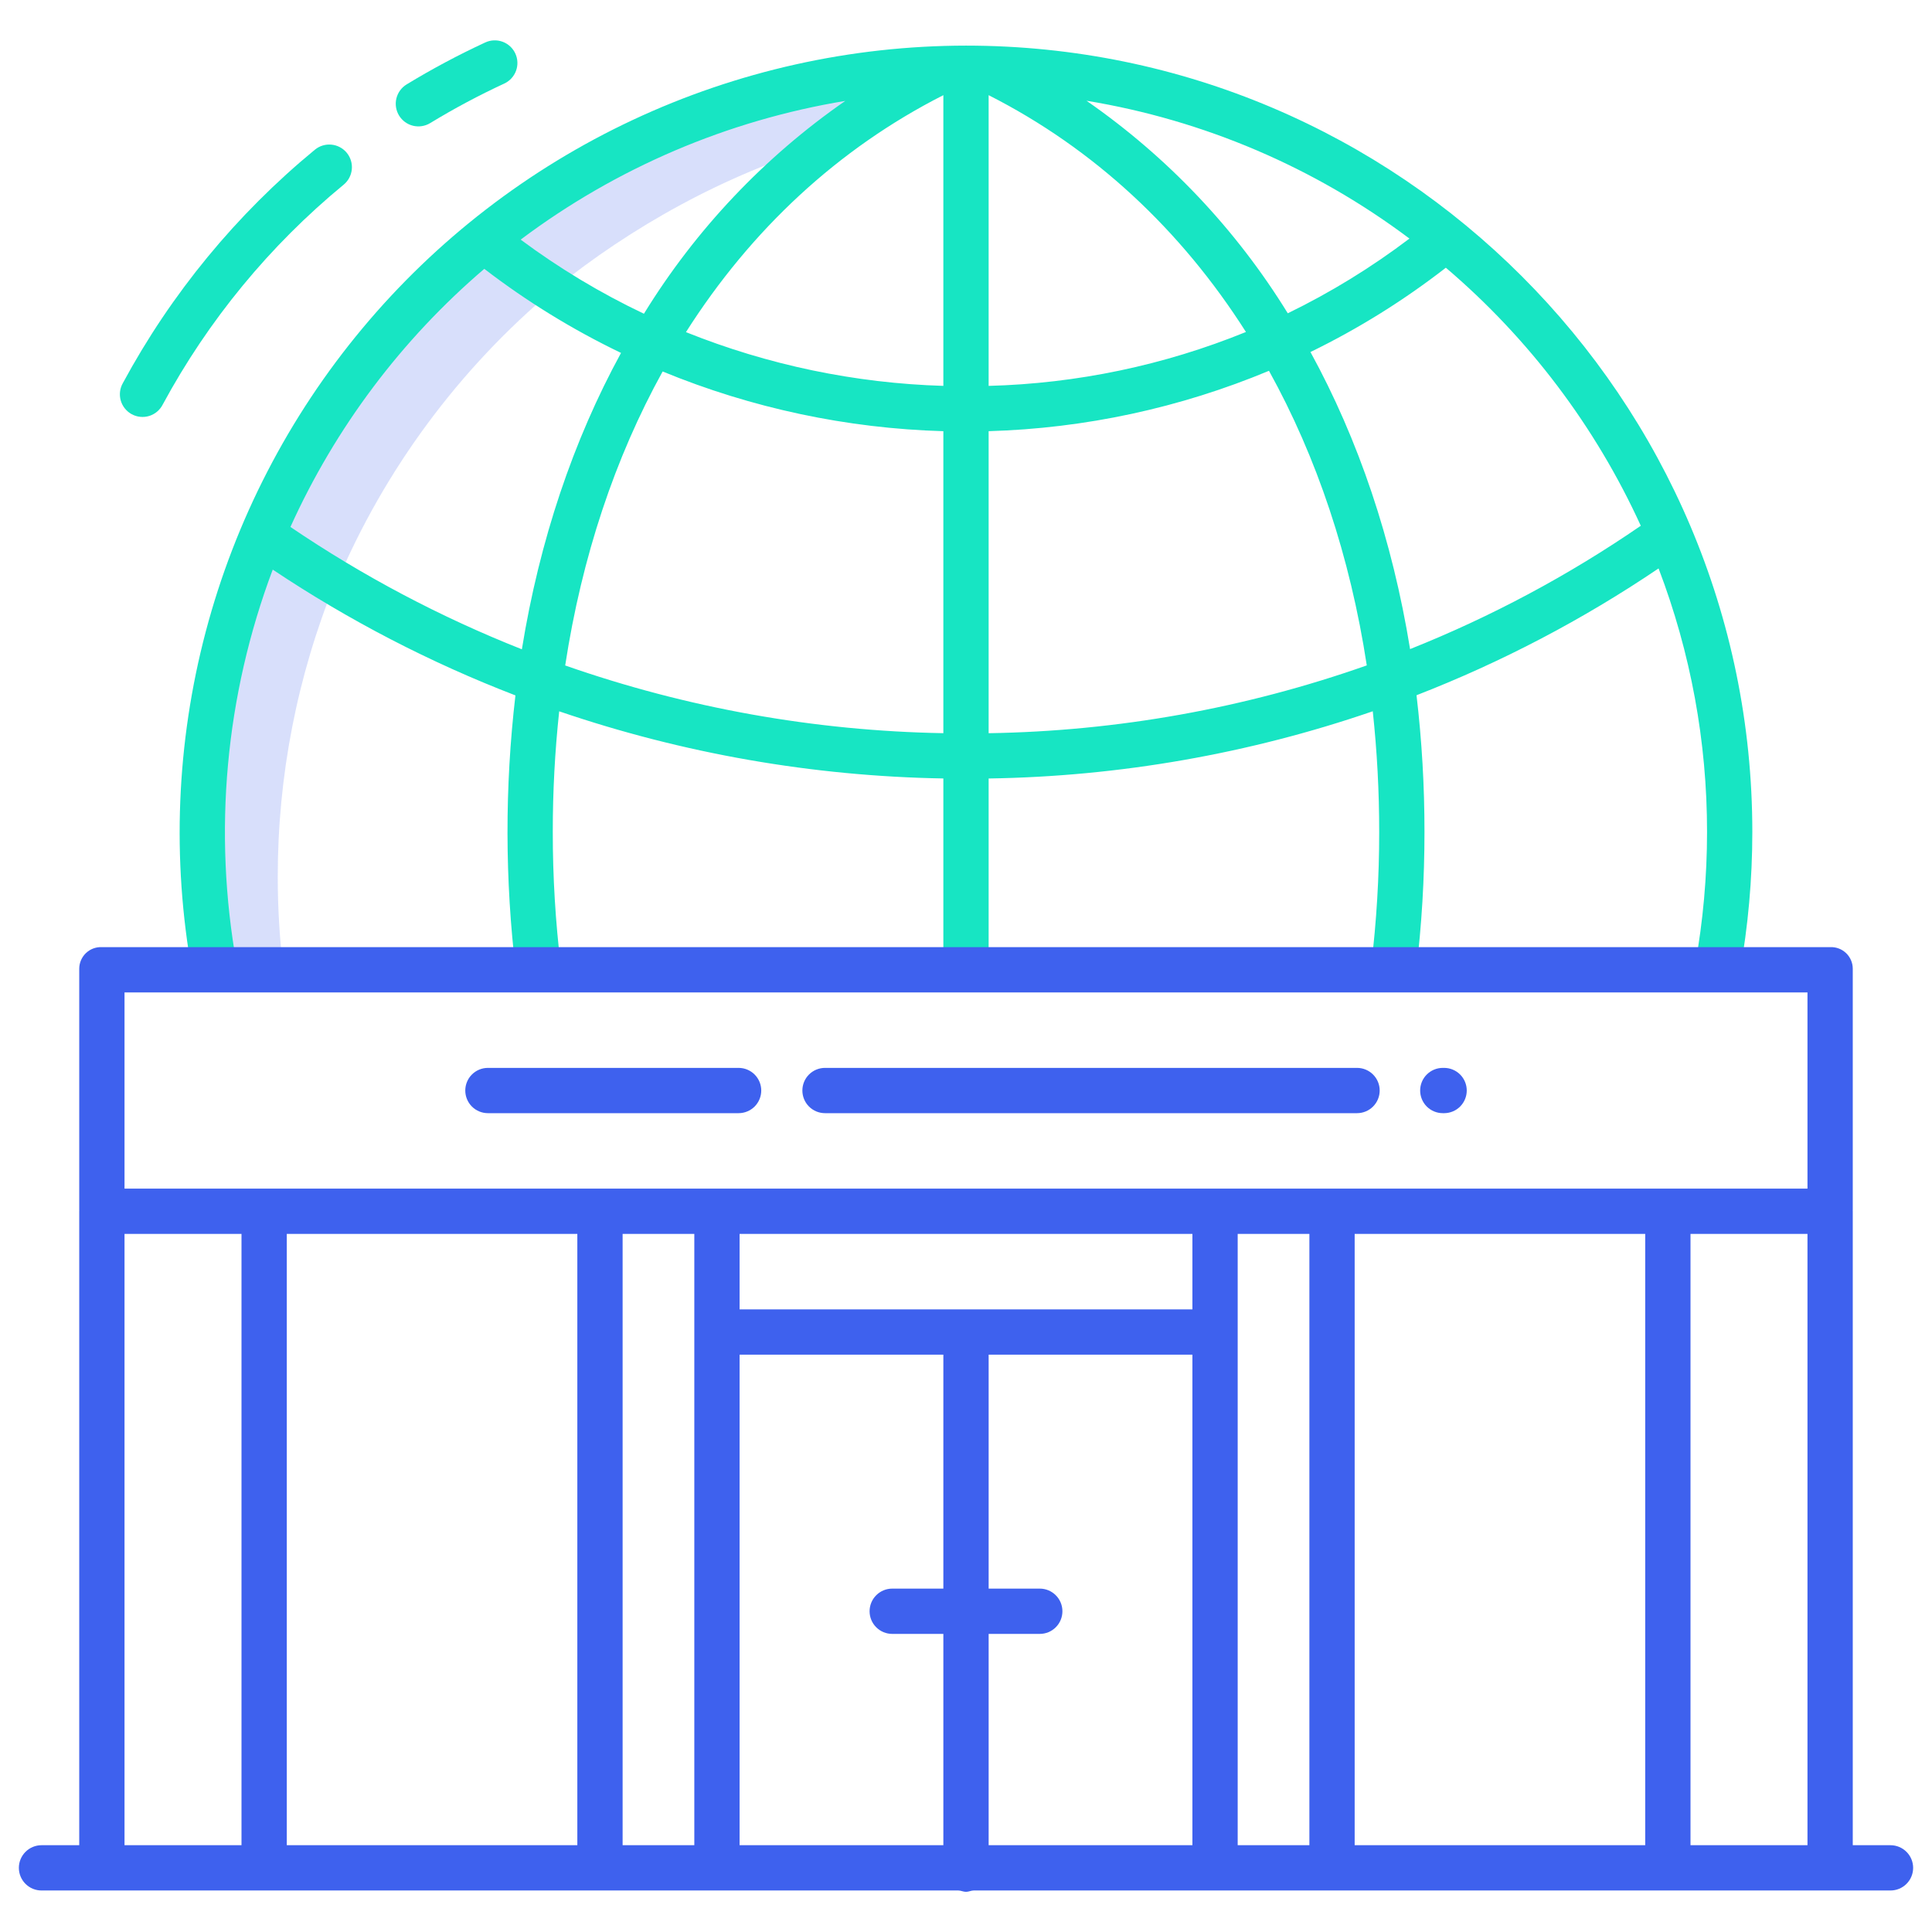 <svg viewBox="0 0 144 144" fill="none" xmlns="http://www.w3.org/2000/svg">
<path d="M70.523 5.107C57.937 5.414 45.812 9.902 36.061 17.865L35.791 18.084C27.983 24.533 22.033 32.945 18.552 42.455C15.071 51.965 14.185 62.231 15.986 72.197H21.109C20.838 69.936 20.703 67.662 20.702 65.385C20.695 57.848 22.152 50.381 24.991 43.399C25.022 43.418 25.052 43.436 25.083 43.456C28.668 34.989 34.213 27.495 41.262 21.591L41.297 21.614C41.287 21.605 41.275 21.598 41.264 21.59C47.005 16.91 54.1 12.983 61.382 10.818C64.209 8.582 67.274 6.667 70.523 5.107V5.107Z" fill="#3E61EE" fill-opacity="0.2"/>
<path d="M107.636 79.594H107.537C107.09 79.594 106.66 79.772 106.344 80.088C106.027 80.404 105.85 80.834 105.85 81.281C105.85 81.729 106.027 82.158 106.344 82.475C106.66 82.791 107.09 82.969 107.537 82.969H107.636C108.083 82.969 108.512 82.791 108.829 82.475C109.145 82.158 109.323 81.729 109.323 81.281C109.323 80.834 109.145 80.404 108.829 80.088C108.512 79.772 108.083 79.594 107.636 79.594Z" fill="#3E61EE"/>
<path d="M101.146 79.594H61.491C61.044 79.594 60.614 79.772 60.298 80.088C59.981 80.404 59.804 80.834 59.804 81.281C59.804 81.729 59.981 82.158 60.298 82.475C60.614 82.791 61.044 82.969 61.491 82.969H101.146C101.594 82.969 102.023 82.791 102.339 82.475C102.656 82.158 102.834 81.729 102.834 81.281C102.834 80.834 102.656 80.404 102.339 80.088C102.023 79.772 101.594 79.594 101.146 79.594Z" fill="#3E61EE"/>
<path d="M55.052 79.594H36.366C35.919 79.594 35.489 79.772 35.173 80.088C34.856 80.404 34.679 80.834 34.679 81.281C34.679 81.729 34.856 82.158 35.173 82.475C35.489 82.791 35.919 82.969 36.366 82.969H55.051C55.499 82.969 55.928 82.791 56.245 82.475C56.561 82.158 56.739 81.729 56.739 81.281C56.739 80.834 56.561 80.404 56.245 80.088C55.928 79.772 55.499 79.594 55.051 79.594H55.052Z" fill="#3E61EE"/>
<path d="M72 3.4C63.417 3.407 54.94 5.298 47.167 8.939C39.395 12.579 32.516 17.881 27.016 24.471C21.516 31.06 17.529 38.776 15.336 47.074C13.144 55.372 12.799 64.05 14.325 72.496L17.646 71.896C15.866 62.02 16.793 51.847 20.328 42.455C25.993 46.238 32.059 49.383 38.417 51.831C37.619 58.665 37.629 65.569 38.449 72.401L41.799 71.992C41.398 68.68 41.199 65.346 41.201 62.01C41.199 59.006 41.358 56.004 41.679 53.017C50.905 56.166 60.565 57.855 70.312 58.022V72.281H73.687V58.024C83.435 57.875 93.099 56.184 102.318 53.014C102.639 56.002 102.799 59.005 102.797 62.01C102.799 65.346 102.599 68.68 102.199 71.992L105.549 72.401C105.966 68.953 106.174 65.483 106.172 62.01C106.175 58.604 105.977 55.201 105.579 51.819C111.927 49.352 117.979 46.182 123.62 42.367C126.014 48.639 127.238 55.297 127.233 62.01C127.233 65.325 126.938 68.633 126.351 71.896L129.672 72.496C130.295 69.036 130.608 65.526 130.608 62.01C130.61 29.692 104.317 3.4 72 3.4V3.4ZM70.312 7.093V28.761C63.732 28.563 57.237 27.207 51.127 24.755C55.968 17.136 62.455 11.079 70.312 7.093V7.093ZM47.995 23.384C44.759 21.848 41.682 19.997 38.807 17.86C45.924 12.518 54.224 8.971 63.003 7.52C56.958 11.715 51.848 17.116 47.995 23.384V23.384ZM73.687 7.093C81.541 11.077 88.025 17.13 92.865 24.744C86.766 27.227 80.269 28.588 73.687 28.762V7.093ZM80.983 7.509C89.716 8.946 97.973 12.47 105.052 17.782C102.219 19.93 99.181 21.795 95.984 23.351C92.13 17.092 87.022 11.698 80.983 7.51V7.509ZM21.648 39.276C24.992 31.879 29.925 25.311 36.097 20.038C39.269 22.473 42.684 24.573 46.288 26.305C42.722 32.83 40.213 40.275 38.897 48.395C32.831 45.996 27.046 42.938 21.648 39.276ZM42.126 49.6C43.367 41.505 45.836 34.114 49.389 27.688C56.037 30.425 63.126 31.932 70.312 32.138V54.647C60.708 54.477 51.193 52.773 42.126 49.6V49.6ZM73.687 54.649V32.137C80.869 31.93 87.951 30.404 94.582 27.637C98.149 34.074 100.629 41.481 101.872 49.595C92.812 52.789 83.293 54.496 73.687 54.649V54.649ZM105.099 48.38C103.778 40.239 101.258 32.776 97.674 26.238C101.246 24.498 104.627 22.392 107.765 19.954C113.958 25.224 118.918 31.79 122.295 39.187C116.922 42.881 111.155 45.964 105.099 48.38V48.38Z" fill="#17E5C3"/>
<path d="M36.169 3.164C34.157 4.095 32.2 5.14 30.307 6.292C30.117 6.407 29.953 6.559 29.822 6.738C29.691 6.917 29.597 7.12 29.545 7.335C29.492 7.55 29.483 7.774 29.517 7.993C29.551 8.212 29.628 8.422 29.743 8.611C29.859 8.801 30.01 8.965 30.189 9.096C30.368 9.227 30.571 9.321 30.786 9.373C31.002 9.426 31.225 9.435 31.444 9.401C31.663 9.367 31.873 9.29 32.063 9.175C33.847 8.089 35.691 7.105 37.586 6.227C37.993 6.039 38.307 5.698 38.462 5.277C38.616 4.857 38.597 4.393 38.409 3.987C38.221 3.581 37.88 3.266 37.459 3.111C37.039 2.957 36.575 2.976 36.169 3.164V3.164Z" fill="#17E5C3"/>
<path d="M25.617 13.762C25.788 13.621 25.929 13.448 26.033 13.252C26.137 13.056 26.201 12.842 26.222 12.621C26.243 12.401 26.221 12.178 26.156 11.966C26.091 11.754 25.985 11.557 25.844 11.386C25.703 11.215 25.529 11.074 25.334 10.97C25.138 10.866 24.924 10.802 24.703 10.781C24.483 10.759 24.26 10.782 24.048 10.847C23.836 10.912 23.639 11.018 23.468 11.159C17.616 15.977 12.755 21.887 9.155 28.558C9.044 28.753 8.974 28.969 8.947 29.192C8.921 29.415 8.939 29.641 9.001 29.856C9.063 30.072 9.168 30.273 9.309 30.448C9.45 30.623 9.624 30.768 9.821 30.875C10.019 30.981 10.236 31.047 10.459 31.069C10.683 31.091 10.908 31.068 11.123 31.002C11.337 30.935 11.536 30.827 11.708 30.682C11.88 30.538 12.021 30.361 12.124 30.161C15.518 23.873 20.1 18.303 25.617 13.762V13.762Z" fill="#17E5C3"/>
<path d="M140.906 137.531H138.094V90.272C138.094 90.255 138.092 90.238 138.091 90.222C138.091 90.205 138.094 90.189 138.094 90.172V72.197C138.093 71.98 138.048 71.766 137.962 71.566C137.876 71.367 137.751 71.187 137.594 71.037C137.437 70.888 137.252 70.771 137.049 70.695C136.846 70.619 136.629 70.584 136.412 70.594H7.588C7.371 70.584 7.154 70.619 6.951 70.695C6.748 70.771 6.563 70.888 6.406 71.037C6.249 71.187 6.124 71.367 6.038 71.566C5.952 71.766 5.907 71.98 5.906 72.197V90.172C5.906 90.189 5.908 90.205 5.909 90.222C5.909 90.239 5.906 90.255 5.906 90.272V137.531H3.094C2.646 137.531 2.217 137.709 1.901 138.026C1.584 138.342 1.406 138.771 1.406 139.219C1.406 139.666 1.584 140.096 1.901 140.412C2.217 140.729 2.646 140.906 3.094 140.906H71.433C71.61 140.906 71.801 141.006 72 141.006C72.199 141.006 72.39 140.906 72.567 140.906H140.906C141.354 140.906 141.783 140.729 142.099 140.412C142.416 140.096 142.594 139.666 142.594 139.219C142.594 138.771 142.416 138.342 142.099 138.026C141.783 137.709 141.354 137.531 140.906 137.531ZM43.031 91.969V137.531H21.375V91.969H43.031ZM46.406 91.969H51.75V137.531H46.406V91.969ZM88.875 97.594H55.125V91.969H88.875V97.594ZM55.125 100.969H70.312V118.406H66.501C66.053 118.406 65.624 118.584 65.308 118.901C64.991 119.217 64.814 119.646 64.814 120.094C64.814 120.541 64.991 120.971 65.308 121.287C65.624 121.604 66.053 121.781 66.501 121.781H70.312V137.531H55.125V100.969ZM73.688 121.781H77.499C77.947 121.781 78.376 121.604 78.692 121.287C79.009 120.971 79.186 120.541 79.186 120.094C79.186 119.646 79.009 119.217 78.692 118.901C78.376 118.584 77.947 118.406 77.499 118.406H73.688V100.969H88.875V137.531H73.688V121.781ZM92.25 91.969H97.594V137.531H92.25V91.969ZM100.969 91.969H122.625V137.531H100.969V91.969ZM126 91.969H134.719V137.531H126V91.969ZM9.281 73.969H134.719V88.594H9.281V73.969ZM9.281 91.969H18V137.531H9.281V91.969Z" fill="#3E61EE"/>
</svg>
